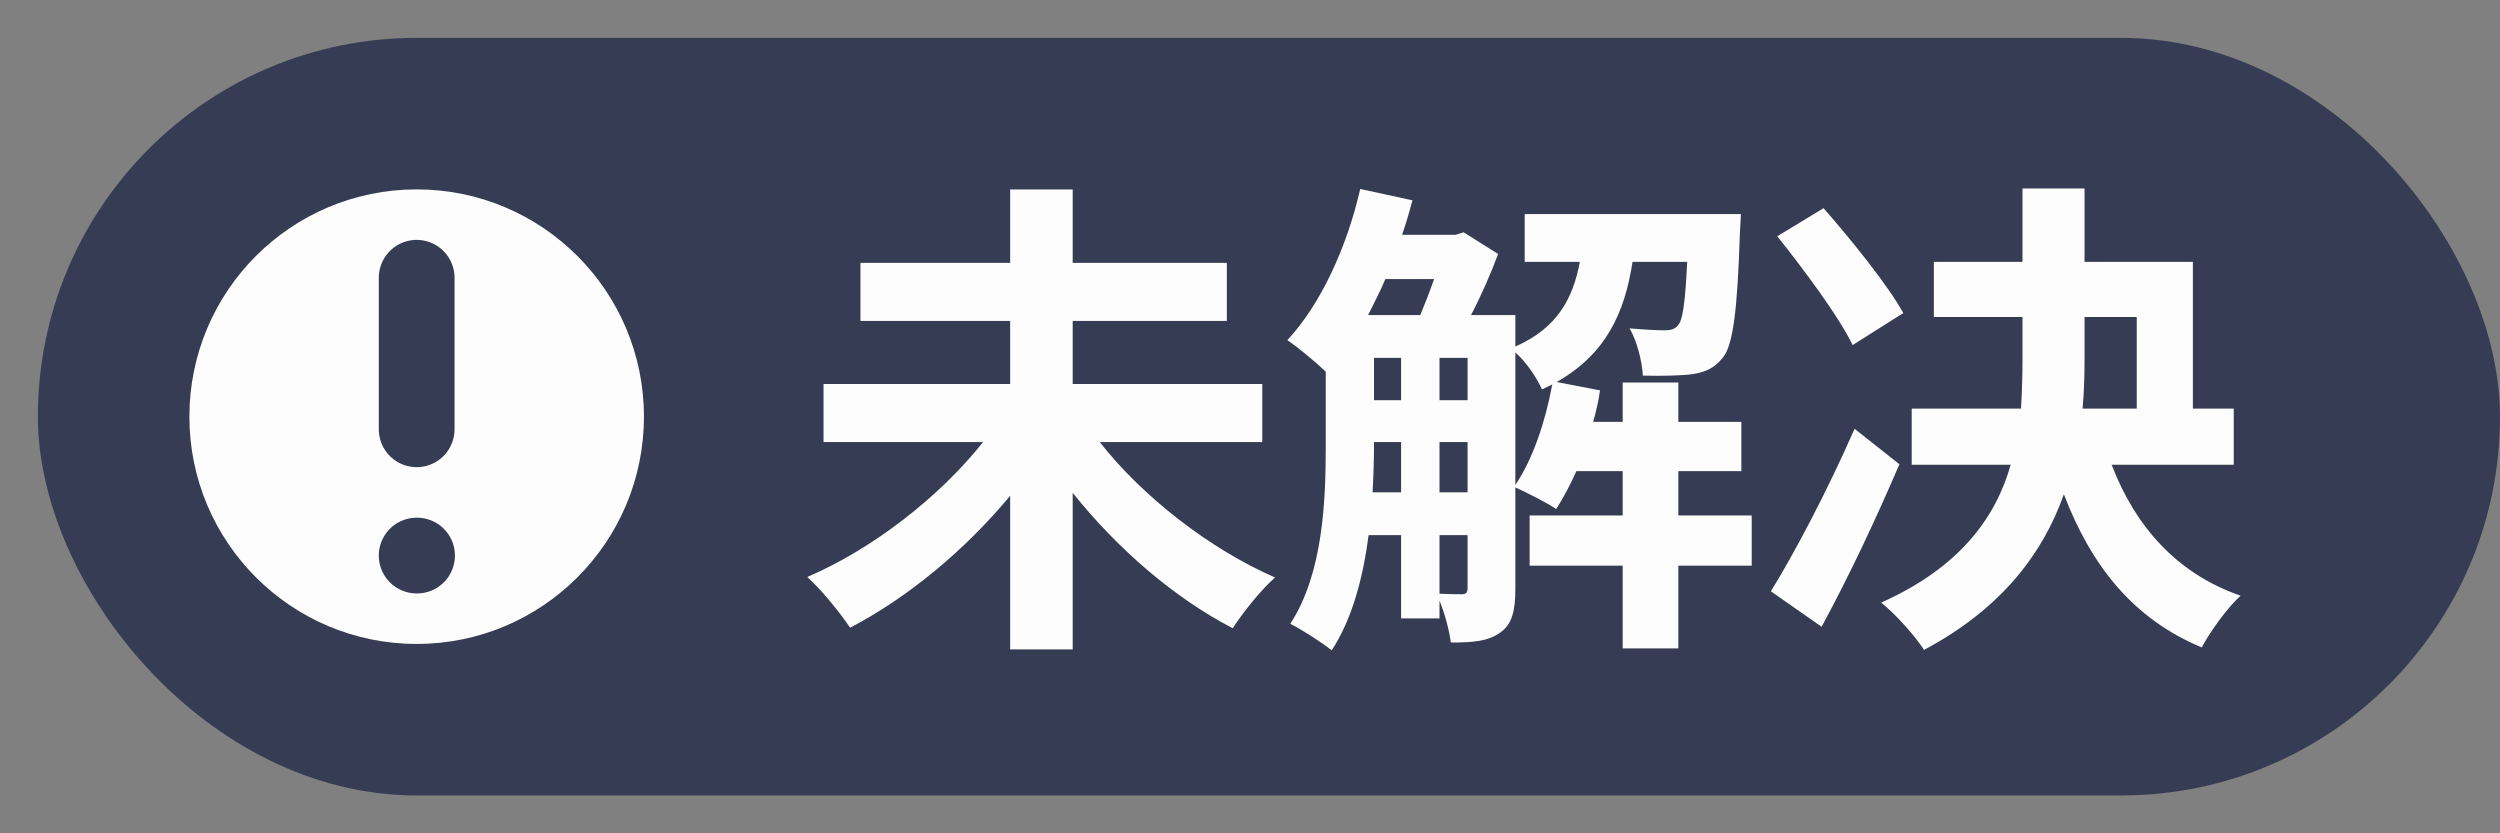 <svg width="66" height="22" viewBox="0 0 66 22" fill="none" xmlns="http://www.w3.org/2000/svg">
<rect x="0" y="0" width="66" height="22" fill="#808080" stroke="none"/>
<rect x="1" y="1" width="65" height="20" rx="10" fill="#363C54"/>
<path d="M33.324 11.671V10.137H28.319V8.473H32.388V6.939H28.319V5.002H26.668V6.939H22.716V8.473H26.668V10.137H21.741V11.671H25.953C24.809 13.114 23.041 14.492 21.312 15.233C21.676 15.558 22.183 16.182 22.443 16.572C23.964 15.779 25.485 14.518 26.668 13.088V17.144H28.319V13.01C29.502 14.492 31.01 15.792 32.544 16.585C32.804 16.182 33.298 15.558 33.662 15.246C31.933 14.492 30.165 13.114 29.034 11.671H33.324ZM40.005 9.305C40.291 9.552 40.577 9.981 40.707 10.28C40.798 10.241 40.889 10.189 40.98 10.15C40.798 11.125 40.473 12.113 40.005 12.802V9.305ZM38.003 14.128H38.744V15.519C38.744 15.649 38.705 15.688 38.588 15.688C38.51 15.688 38.276 15.688 38.003 15.675V14.128ZM36.235 12.997C36.261 12.555 36.274 12.139 36.274 11.749V11.671H36.989V12.997H36.235ZM37.86 7.368C37.743 7.706 37.613 8.031 37.496 8.317H36.118C36.274 8.005 36.43 7.706 36.573 7.368H37.86ZM36.274 9.448H36.989V10.566H36.274V9.448ZM38.744 11.671V12.997H38.003V11.671H38.744ZM38.003 10.566V9.448H38.744V10.566H38.003ZM46.245 13.608H44.308V12.438H45.972V11.138H44.308V10.098H42.839V11.138H42.059C42.137 10.865 42.202 10.579 42.241 10.306L41.097 10.085C42.397 9.344 42.891 8.265 43.099 6.913H44.542C44.49 7.992 44.425 8.434 44.308 8.577C44.217 8.694 44.113 8.72 43.944 8.72C43.788 8.72 43.437 8.707 43.021 8.668C43.216 9.006 43.346 9.513 43.372 9.916C43.905 9.929 44.399 9.916 44.685 9.877C45.023 9.825 45.257 9.721 45.478 9.448C45.751 9.123 45.868 8.213 45.933 6.146C45.946 5.977 45.959 5.652 45.959 5.652H40.252V6.913H41.708C41.526 7.875 41.123 8.655 40.005 9.149V8.317H38.835C39.108 7.797 39.368 7.199 39.55 6.705L38.64 6.133L38.432 6.198H37.015C37.119 5.899 37.21 5.587 37.288 5.288L35.91 4.989C35.559 6.523 34.87 8.031 33.986 8.98C34.259 9.162 34.727 9.552 35 9.812V11.749C35 13.205 34.935 15.129 34.064 16.468C34.35 16.611 34.922 16.975 35.156 17.17C35.702 16.338 35.988 15.233 36.131 14.128H36.989V16.325H38.003V15.857C38.146 16.208 38.263 16.65 38.302 16.962C38.874 16.962 39.277 16.936 39.602 16.702C39.927 16.481 40.005 16.104 40.005 15.545V12.867C40.317 13.01 40.837 13.27 41.084 13.439C41.266 13.153 41.448 12.815 41.617 12.438H42.839V13.608H40.382V14.934H42.839V17.118H44.308V14.934H46.245V13.608ZM50.248 8.265C49.819 7.498 48.87 6.328 48.142 5.496L46.92 6.237C47.635 7.134 48.545 8.356 48.909 9.11L50.248 8.265ZM48.961 11.32C48.272 12.893 47.388 14.583 46.751 15.61L48.09 16.546C48.805 15.233 49.533 13.686 50.144 12.256L48.961 11.32ZM55.032 8.369H56.41V10.787H54.98C55.019 10.345 55.032 9.929 55.032 9.5V8.369ZM58.971 12.269V10.787H57.892V6.913H55.032V4.976H53.394V6.913H51.054V8.369H53.394V9.487C53.394 9.916 53.381 10.345 53.355 10.787H50.469V12.269H53.082C52.692 13.647 51.756 14.973 49.663 15.909C50.04 16.208 50.573 16.806 50.794 17.157C52.848 16.065 53.94 14.596 54.486 13.049C55.214 14.947 56.319 16.338 58.126 17.092C58.347 16.676 58.802 16.039 59.153 15.727C57.463 15.142 56.371 13.894 55.747 12.269H58.971Z" fill="#FDFDFE"/>
<ellipse cx="11" cy="11" rx="6" ry="6" fill="#FDFDFE"/>
<path d="M11 14.667H11.01" stroke="#363C54" stroke-width="2" stroke-linecap="round" stroke-linejoin="round"/>
<path d="M11 7.333V11.333" stroke="#363C54" stroke-width="2" stroke-linecap="round" stroke-linejoin="round"/>
</svg>
